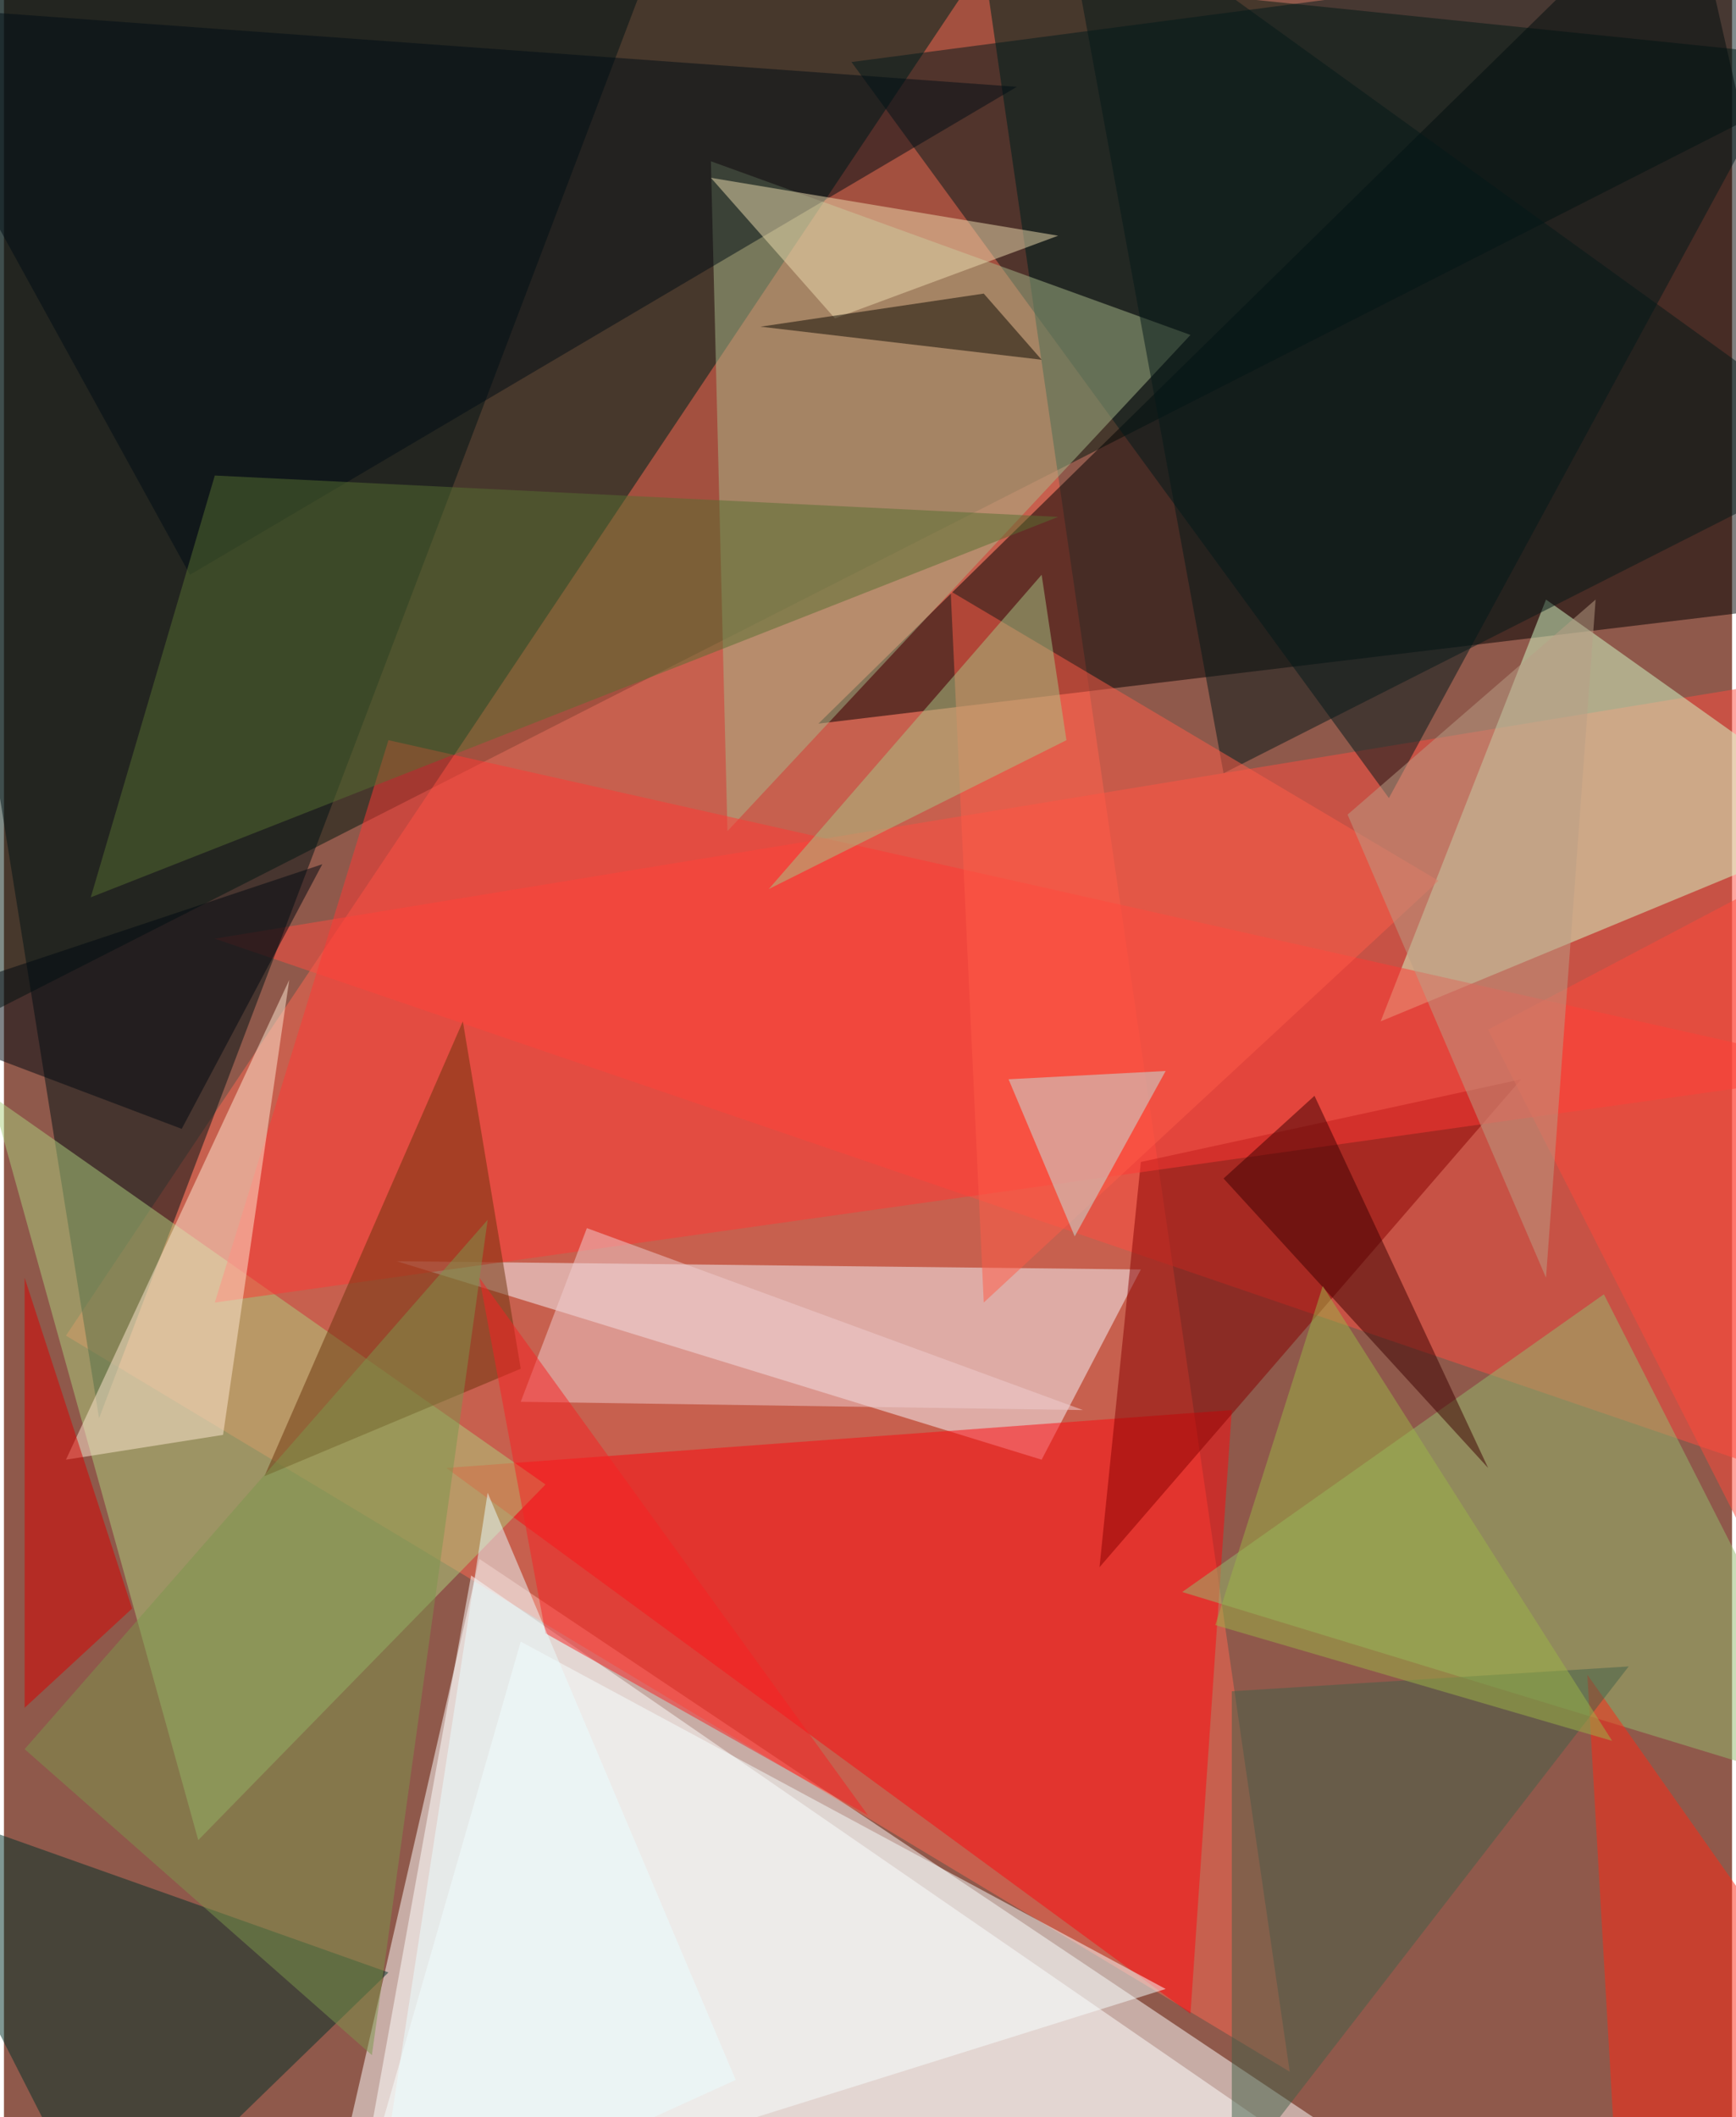 <svg xmlns="http://www.w3.org/2000/svg" width="228" height="278" viewBox="0 0 836 1024"><path fill="#8f594b" d="M0 0h836v1024H0z"/><g fill-opacity=".502"><path fill="#fff" d="M154 1086h572L230 754z"/><path fill="#00190f" d="M-62 518L2-62l896 92z"/><path fill="#ff6853" d="M474-18L30 646l592 356z"/><path d="M894 290L814-62 394 350z"/><path fill="#fff" d="M174 1050l464-4-412-284z"/><path fill="#ff4d41" d="M858 330L102 454l796 272z"/><path fill="#001314" d="M-62 10l392-72L46 686z"/><path fill="#f5f5fb" d="M550 614l-360-4 312 96z"/><path fill="#fc080e" d="M214 710l380-28-20 292z"/><path fill="#00191a" d="M670 386L898-34 410 30z"/><path fill="#d3fdc9" d="M666 494l80-204 152 108z"/><path fill="#a8b789" d="M574 162L350 402l-8-324z"/><path fill="#accf7e" d="M-6 530l268 188L94 890z"/><path fill="#870000" d="M530 758l20-196 184-40z"/><path fill="#ff3934" d="M102 630l796-112-712-160z"/><path fill="#003129" d="M186 954l-248-88 112 220z"/><path fill="#f8ffff" d="M250 794l-84 292 396-124z"/><path fill="#93bb6f" d="M774 626l124 244-328-100z"/><path fill="#ff2914" d="M766 810l124 176-108 100z"/><path fill="#000c15" d="M-62 2l552 40L90 278z"/><path fill="#051818" d="M510-62l80 436 308-156z"/><path fill="#576f31" d="M42 434l60-204 408 20z"/><path fill="#6b320a" d="M126 714l96-220 28 168z"/><path fill="#ffe7d1" d="M138 474L30 706l76-12z"/><path fill="#fe5d48" d="M694 426L474 630l-16-344z"/><path fill="#f0cdcf" d="M250 678l272 4-240-88z"/><path fill="#eedcaf" d="M402 154l108-40-168-28z"/><path fill="#436148" d="M594 818l192-12-192 248z"/><path fill="#c4e4de" d="M518 598l44-80-76 4z"/><path fill="#3c0000" d="M718 710L590 570l44-40z"/><path fill="#7d954c" d="M178 994L10 846l224-256z"/><path fill="#a5c586" d="M502 278l12 80-144 72z"/><path fill="#f82022" d="M262 790l-32-172 188 260z"/><path fill="#000910" d="M154 418l-216 72 148 56z"/><path fill="#ff483b" d="M870 418l-24 332-128-252z"/><path fill="#0d0800" d="M474 142l-108 16 136 16z"/><path fill="#d90000" d="M62 778l-52 48V618z"/><path fill="#9bb346" d="M586 786l52-164 140 220z"/><path fill="#ba9e85" d="M746 618l-96-224 120-104z"/><path fill="#eafdff" d="M178 1086l56-364 120 284z"/></g></svg>